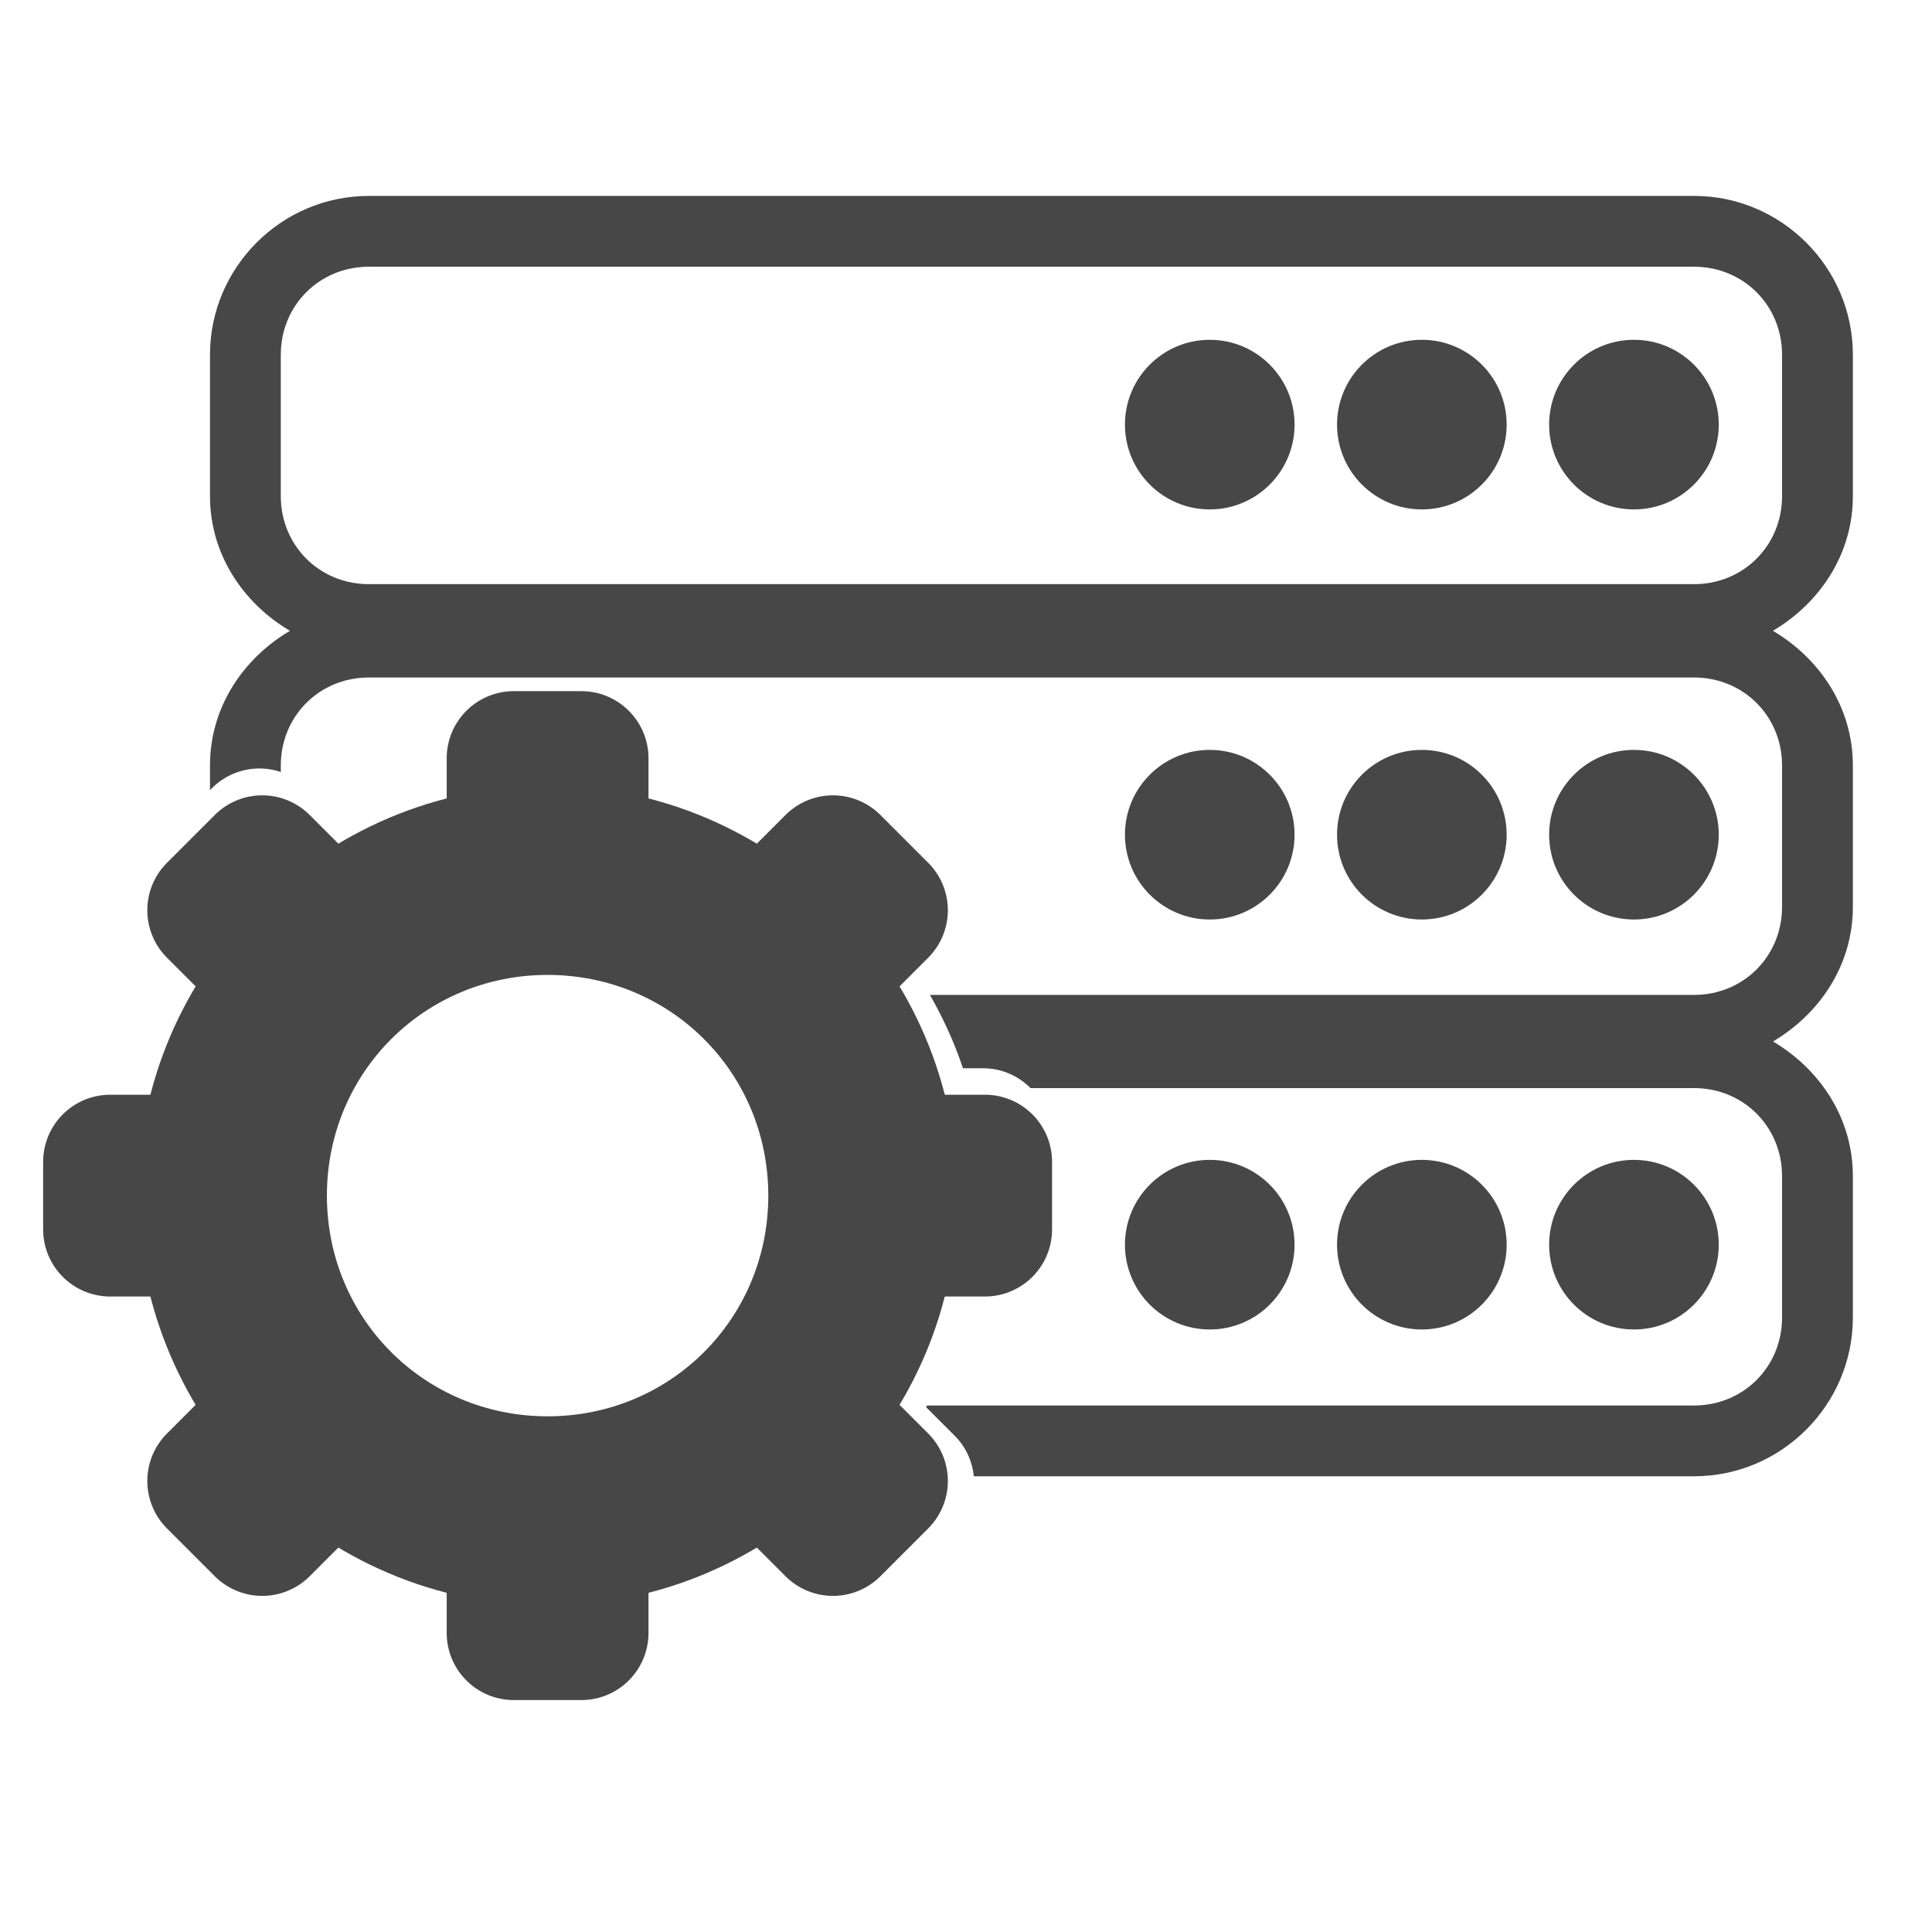 <svg xmlns="http://www.w3.org/2000/svg" width="16" height="16" version="1.1" viewBox="0 0 4.23 4.23">
 <g id="layer1" transform="translate(122.011,-195.551)">
  <g transform="matrix(0.117,0,0,0.117,-103.358,175.933)">
   <g transform="matrix(1.18,0,0,1.18,-158.62,180.609)" style="fill:#474747">
    <path d="M 7.467,0 H 8.533 C 9.124,0 9.6,0.476 9.6,1.067 V 2.133 C 9.6,2.724 9.124,3.2 8.533,3.2 H 7.467 C 6.876,3.2 6.4,2.724 6.4,2.133 V 1.067 C 6.4,0.476 6.876,0 7.467,0 Z m 0,12.8 h 1.066 c 0.591,0 1.067,0.476 1.067,1.067 v 1.066 C 9.6,15.524 9.124,16 8.533,16 H 7.467 C 6.876,16 6.4,15.524 6.4,14.933 V 13.867 C 6.4,13.276 6.876,12.8 7.467,12.8 Z M 1.966,2.72 2.72,1.966 a 1.064,1.064 0 0 1 1.509,0 L 4.983,2.72 c 0.418,0.418 0.418,1.09 0,1.509 L 4.229,4.983 a 1.064,1.064 0 0 1 -1.509,0 L 1.966,4.229 a 1.064,1.064 0 0 1 0,-1.509 z m 9.051,9.051 0.754,-0.754 a 1.064,1.064 0 0 1 1.509,0 l 0.754,0.754 c 0.418,0.418 0.418,1.09 0,1.509 l -0.754,0.754 a 1.064,1.064 0 0 1 -1.509,0 L 11.017,13.28 a 1.064,1.064 0 0 1 0,-1.509 z M 0,8.533 V 7.467 C 0,6.876 0.476,6.4 1.067,6.4 H 2.133 C 2.724,6.4 3.2,6.876 3.2,7.467 V 8.533 C 3.2,9.124 2.724,9.6 2.133,9.6 H 1.067 C 0.476,9.6 0,9.124 0,8.533 Z m 12.8,0 V 7.467 C 12.8,6.876 13.276,6.4 13.867,6.4 h 1.066 C 15.524,6.4 16,6.876 16,7.467 V 8.533 C 16,9.124 15.524,9.6 14.933,9.6 H 13.867 C 13.276,9.6 12.8,9.124 12.8,8.533 Z M 2.72,14.034 1.966,13.28 a 1.064,1.064 0 0 1 0,-1.509 L 2.72,11.017 a 1.064,1.064 0 0 1 1.509,0 l 0.754,0.754 c 0.418,0.418 0.418,1.09 0,1.509 l -0.754,0.754 a 1.064,1.064 0 0 1 -1.509,0 z M 11.771,4.983 11.017,4.229 a 1.064,1.064 0 0 1 0,-1.509 l 0.754,-0.754 a 1.064,1.064 0 0 1 1.509,0 l 0.754,0.754 c 0.418,0.418 0.418,1.09 0,1.509 L 13.28,4.983 a 1.064,1.064 0 0 1 -1.509,0 z"/>
    <path d="M 8,1.5 C 4.428,1.5 1.5,4.428 1.5,8 c 0,3.572 2.928,6.5 6.5,6.5 3.572,0 6.5,-2.928 6.5,-6.5 C 14.5,4.428 11.572,1.5 8,1.5 Z m 0,3 c 1.95,0 3.5,1.55 3.5,3.5 0,1.95 -1.55,3.5 -3.5,3.5 C 6.05,11.5 4.5,9.95 4.5,8 4.5,6.05 6.05,4.5 8,4.5 Z" font-weight="400" overflow="visible"/>
   </g>
   <g style="fill:#474747">
    <g style="fill:#474747">
     <path style="fill:#474747;paint-order:fill markers stroke" d="m -115.152,20.467 c -6.169,0 -11.213,5.044 -11.213,11.213 v 9.988 c 0,4.102 2.338,7.553 5.646,9.508 -3.309,1.954 -5.646,5.406 -5.646,9.508 v 1.738 l 0.131,-0.131 c 1.273,-1.277 3.16,-1.722 4.869,-1.148 v -0.459 c 0,-3.485 2.727,-6.211 6.213,-6.211 h 93.586 c 3.486,0 6.213,2.726 6.213,6.211 v 9.99 c 0,3.485 -2.728,6.213 -6.213,6.213 h -53.961 c 0.937,1.636 1.726,3.367 2.334,5.18 h 1.426 c 1.315,0 2.489,0.54 3.344,1.4 h 46.857 c 3.485,0 6.213,2.728 6.213,6.213 v 9.988 c 0,3.485 -2.728,6.213 -6.213,6.213 h -54.168 c -0.022,0.038 -0.042,0.077 -0.064,0.115 v 0.002 l 0.031,0.031 1.992,1.99 c 0.803,0.803 1.238,1.819 1.35,2.861 h 50.859 c 6.169,0 11.213,-5.044 11.213,-11.213 v -9.988 c 0,-4.098 -2.334,-7.548 -5.637,-9.504 3.303,-1.956 5.637,-5.404 5.637,-9.502 v -9.99 c 0,-4.102 -2.338,-7.553 -5.646,-9.508 3.308,-1.955 5.646,-5.406 5.646,-9.508 v -9.988 c 0,-6.169 -5.044,-11.213 -11.213,-11.213 z m 0,5 h 93.586 c 3.485,0 6.213,2.728 6.213,6.213 v 9.988 c 0,3.485 -2.728,6.213 -6.213,6.213 h -93.586 c -3.485,0 -6.213,-2.728 -6.213,-6.213 v -9.988 c 0,-3.485 2.728,-6.213 6.213,-6.213 z" transform="matrix(0.265,0,0,0.265,-122.011,165.918)"/>
     <circle style="fill:#474747;paint-order:fill markers stroke" cx="-128.851" cy="175.621" r="1.587"/>
     <circle cx="-136.789" cy="175.621" r="1.587" style="fill:#474747;paint-order:fill markers stroke"/>
     <circle style="fill:#474747;paint-order:fill markers stroke" cx="-132.82" cy="175.621" r="1.587"/>
     <circle cx="-128.851" cy="183.295" r="1.587" style="fill:#474747;paint-order:fill markers stroke"/>
     <circle style="fill:#474747;paint-order:fill markers stroke" cx="-136.789" cy="183.295" r="1.587"/>
     <circle cx="-132.82" cy="183.295" r="1.587" style="fill:#474747;paint-order:fill markers stroke"/>
     <circle style="fill:#474747;paint-order:fill markers stroke" cx="-128.851" cy="190.967" r="1.587"/>
     <circle cx="-136.789" cy="190.967" r="1.587" style="fill:#474747;paint-order:fill markers stroke"/>
     <circle style="fill:#474747;paint-order:fill markers stroke" cx="-132.82" cy="190.967" r="1.587"/>
    </g>
   </g>
  </g>
 </g>
</svg>
